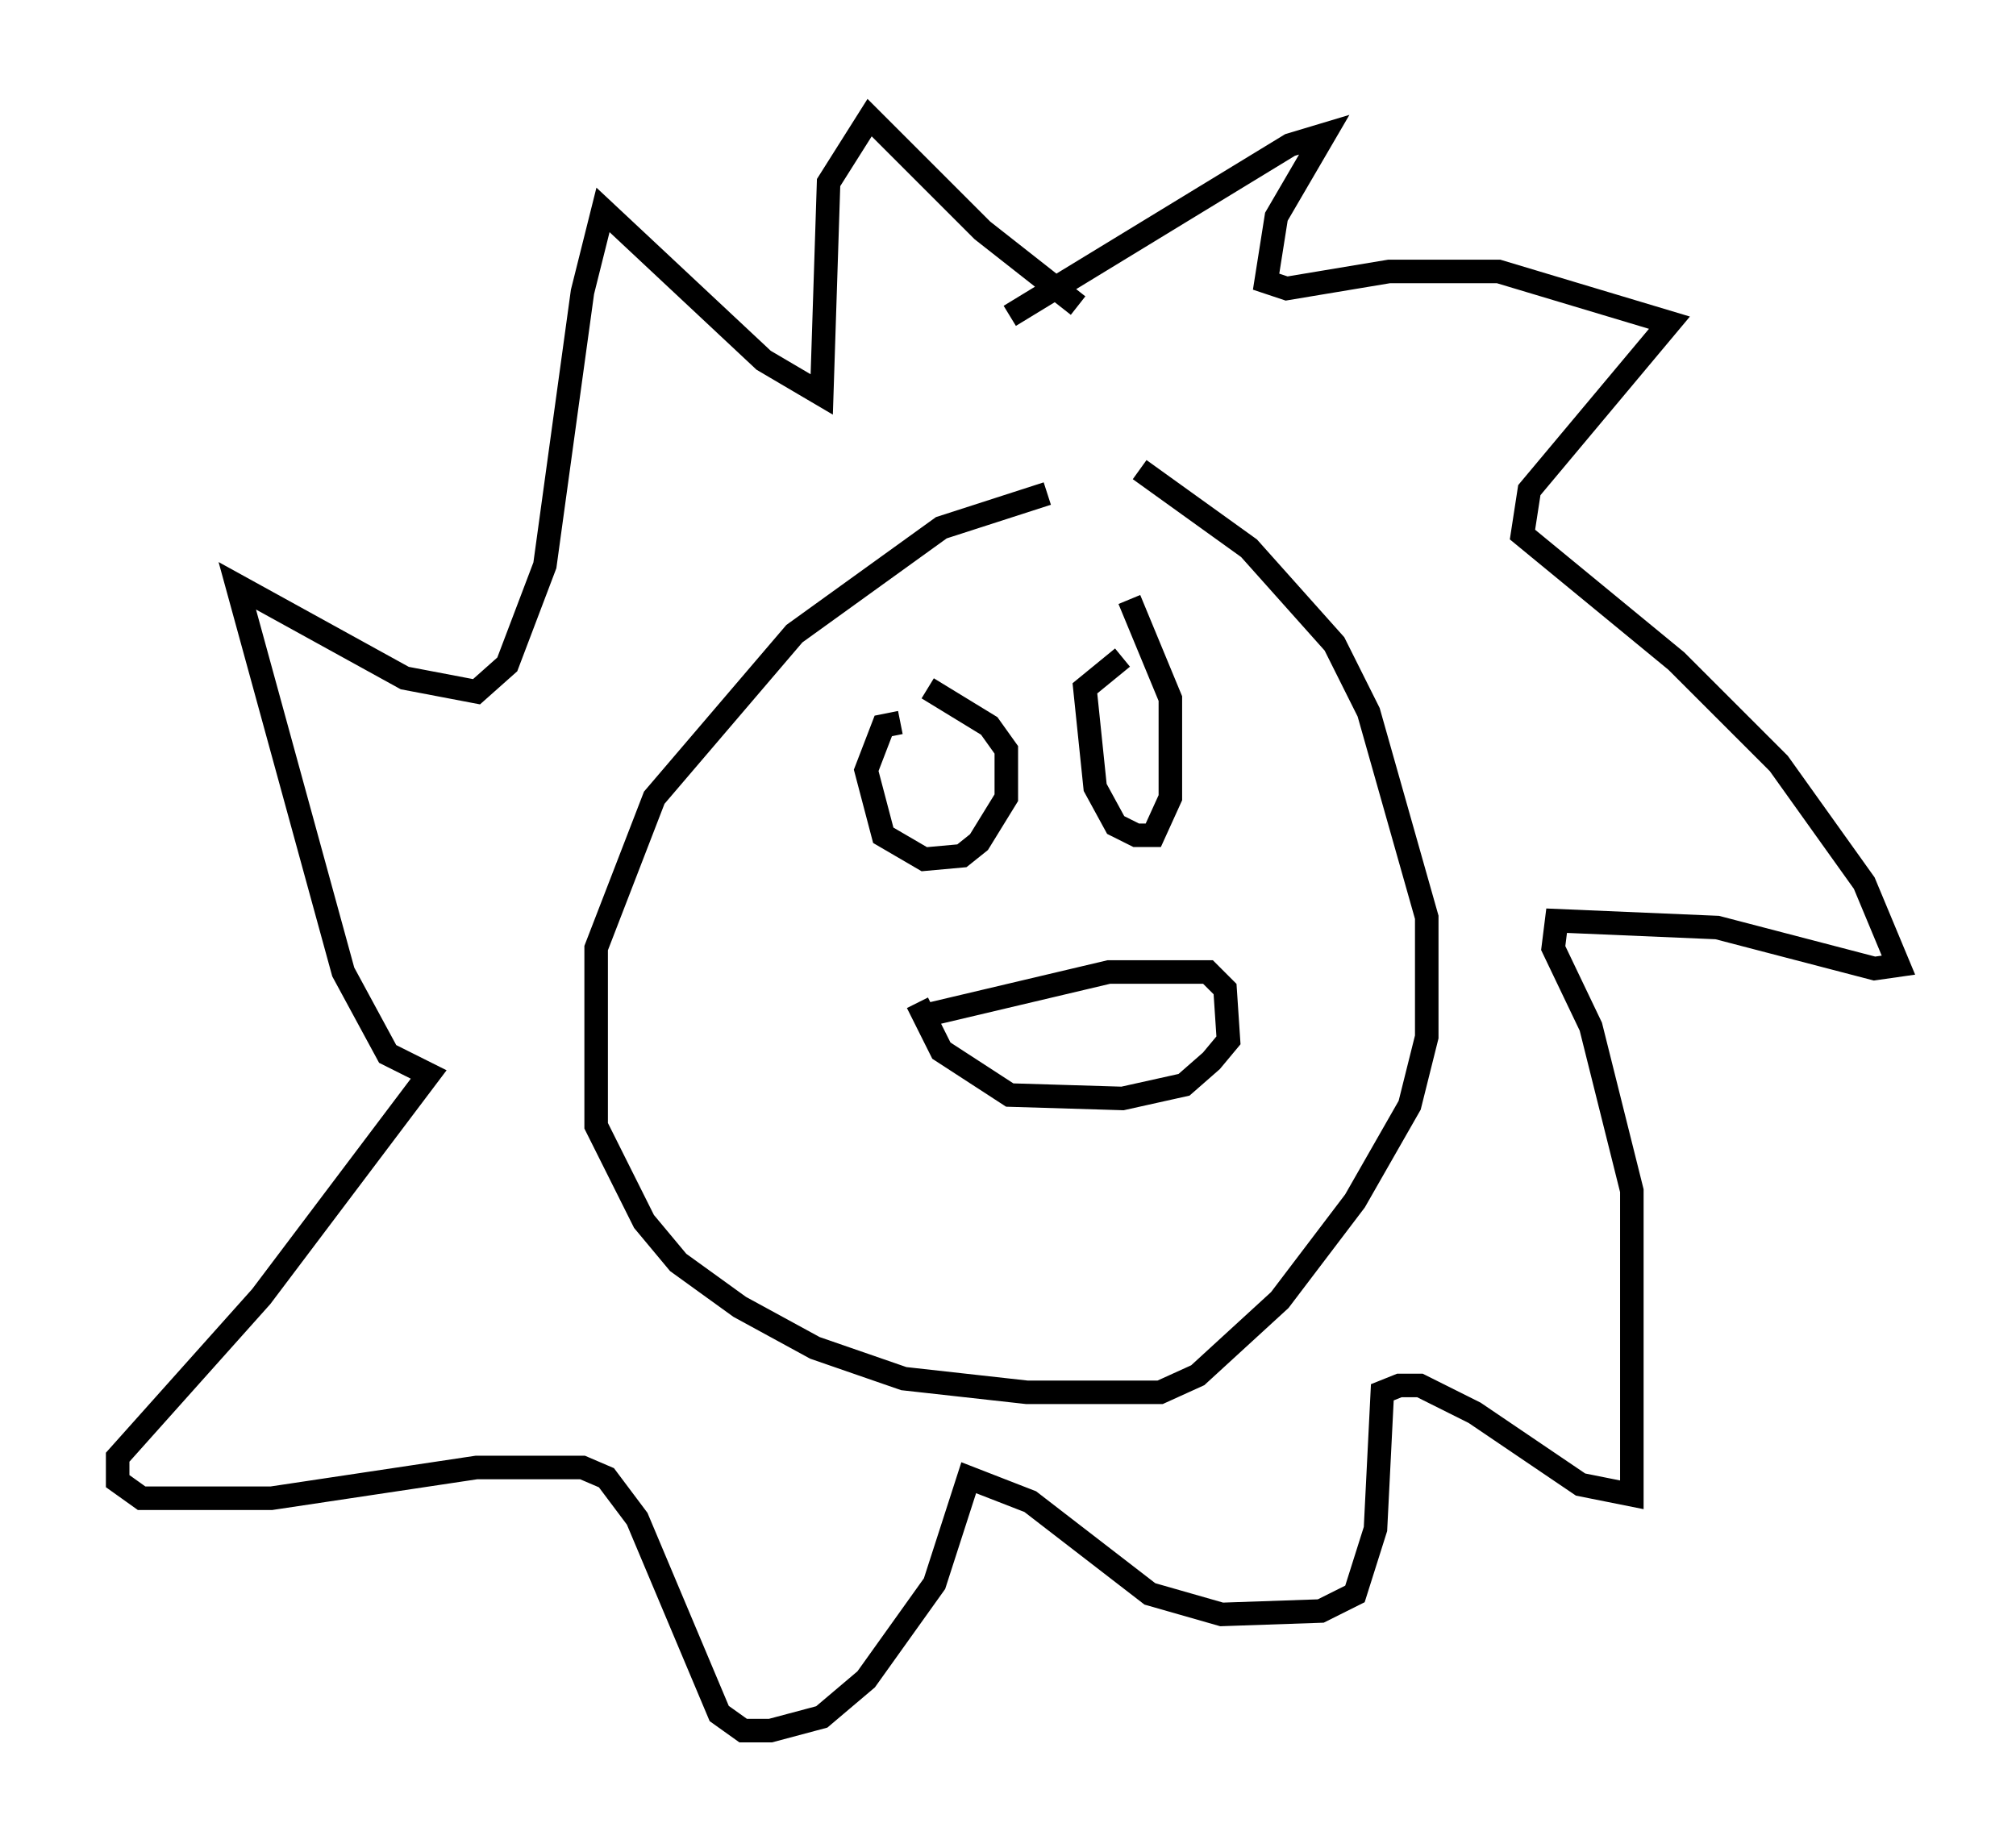 <?xml version="1.0" encoding="utf-8" ?>
<svg baseProfile="full" height="78.559" version="1.1" width="85.676" xmlns="http://www.w3.org/2000/svg" xmlns:ev="http://www.w3.org/2001/xml-events" xmlns:xlink="http://www.w3.org/1999/xlink"><defs /><rect fill="white" height="78.559" width="85.676" x="0" y="0" /><path d="M50.028, 20.978 m-5.52, 0.0 l-4.503, 1.453 -6.246, 4.503 l-5.955, 6.972 -2.469, 6.391 l0.0, 7.553 2.034, 4.067 l1.453, 1.743 2.615, 1.888 l3.196, 1.743 3.777, 1.307 l5.229, 0.581 5.665, 0.0 l1.598, -0.726 3.486, -3.196 l3.196, -4.212 2.324, -4.067 l0.726, -2.905 0.0, -5.084 l-2.469, -8.715 -1.453, -2.905 l-3.631, -4.067 -4.648, -3.341 m-5.52, -6.536 l11.911, -7.263 1.453, -0.436 l-2.034, 3.486 -0.436, 2.76 l0.872, 0.291 4.358, -0.726 l4.648, 0.0 7.263, 2.179 l-5.955, 7.117 -0.291, 1.888 l6.536, 5.374 4.358, 4.358 l3.631, 5.084 1.453, 3.486 l-1.017, 0.145 -6.682, -1.743 l-6.827, -0.291 -0.145, 1.162 l1.598, 3.341 1.743, 6.972 l0.0, 12.927 -2.179, -0.436 l-4.503, -3.05 -2.324, -1.162 l-0.872, 0.0 -0.726, 0.291 l-0.291, 5.81 -0.872, 2.76 l-1.453, 0.726 -4.212, 0.145 l-3.05, -0.872 -5.084, -3.922 l-2.615, -1.017 -1.453, 4.503 l-2.905, 4.067 -1.888, 1.598 l-2.179, 0.581 -1.162, 0.0 l-1.017, -0.726 -3.486, -8.279 l-1.307, -1.743 -1.017, -0.436 l-4.503, 0.0 -8.715, 1.307 l-5.52, 0.0 -1.017, -0.726 l0.0, -1.017 6.101, -6.827 l7.117, -9.441 -1.743, -0.872 l-1.888, -3.486 -4.503, -16.413 l7.117, 3.922 3.05, 0.581 l1.307, -1.162 1.598, -4.212 l1.598, -11.62 0.872, -3.486 l6.827, 6.391 2.469, 1.453 l0.291, -9.006 1.743, -2.76 l4.793, 4.793 4.067, 3.196 m-7.553, 17.721 l-0.726, 0.145 -0.726, 1.888 l0.726, 2.76 1.743, 1.017 l1.598, -0.145 0.726, -0.581 l1.162, -1.888 0.0, -2.034 l-0.726, -1.017 -2.615, -1.598 m8.279, -1.307 l-1.598, 1.307 0.436, 4.212 l0.872, 1.598 0.872, 0.436 l0.726, 0.0 0.726, -1.598 l0.0, -4.212 -1.743, -4.212 m-8.86, 17.721 l7.989, -1.888 4.212, 0.0 l0.726, 0.726 0.145, 2.179 l-0.726, 0.872 -1.162, 1.017 l-2.615, 0.581 -4.793, -0.145 l-2.905, -1.888 -1.017, -2.034 " fill="none" stroke="black" stroke-width="1" /></svg>